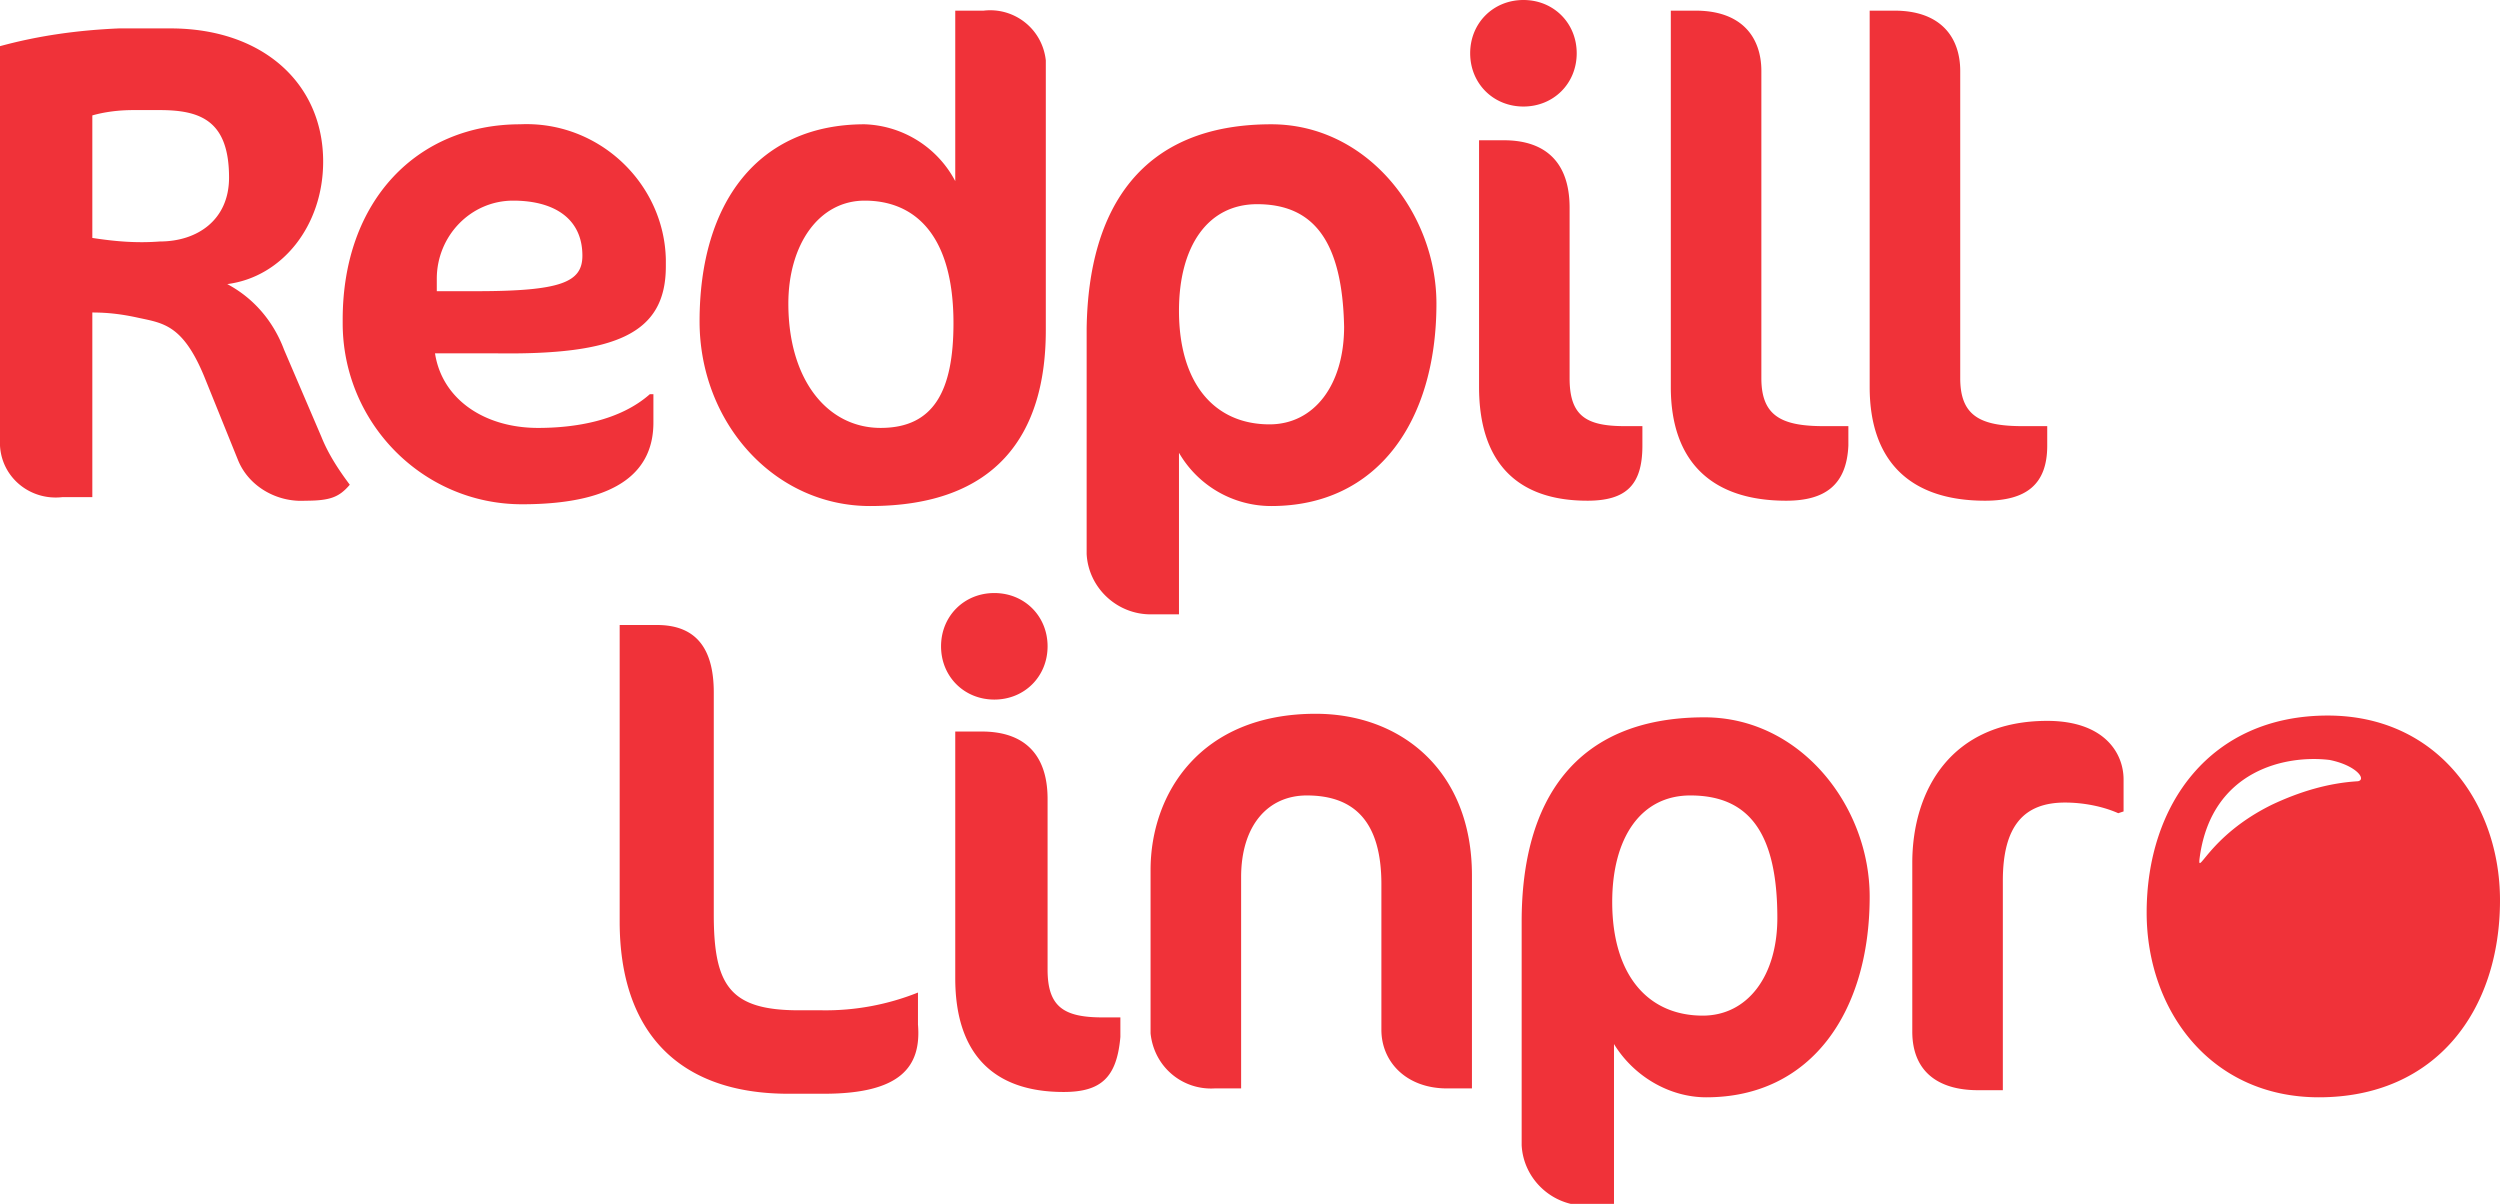 <svg xmlns="http://www.w3.org/2000/svg" viewBox="0 0 140.8 67.8" fill="#f03239"><path d="M17.2 28.2c-1.6.1-3.2-.8-3.8-2.3l-1.9-4.7c-1.2-2.9-2.3-3-3.7-3.3-.9-.2-1.7-.3-2.6-.3V28H3.5c-1.8.2-3.4-1.1-3.5-2.9V2.6c2.2-.6 4.4-.9 6.7-1h2.9c5.2 0 8.6 3.1 8.6 7.5 0 3.6-2.3 6.5-5.4 6.9 1.5.8 2.6 2.1 3.2 3.7l2.1 4.9c.4 1 1 1.9 1.6 2.7-.6.7-1.1.9-2.5.9m-9.7-22c-.8 0-1.6.1-2.3.3v6.9c1.3.2 2.5.3 3.8.2 2.1 0 3.9-1.2 3.9-3.6 0-3.2-1.6-3.8-3.9-3.8H7.5zm20.4 13.7h-3.4c.4 2.6 2.8 4.2 5.8 4.2 2.1 0 4.6-.4 6.3-1.9h.2v1.6c0 2.6-1.8 4.6-7.4 4.6-5.6 0-10.1-4.6-10.1-10.2V18c0-6.7 4.2-11 10-11 4.4-.2 8.1 3.3 8.2 7.6v.4c0 3.8-2.8 5-9.6 4.9m1-8.6c-2.4 0-4.3 2-4.3 4.4v.7h2.2c4.8 0 6-.5 6-2 0-2.1-1.6-3.1-3.9-3.1M49 28.5c-5.4 0-9.6-4.7-9.6-10.4 0-6.7 3.3-11.1 9.3-11.1a6 6 0 0 1 5.1 3.2V.6h1.6c1.7-.2 3.3 1 3.5 2.8v15.2c0 5.9-2.8 9.9-9.9 9.9m-.3-17.2c-2.6 0-4.3 2.5-4.3 5.8 0 4.3 2.2 7 5.2 7s4.1-2.1 4.1-5.9c0-5-2.2-6.9-5-6.9m22.9 17.2a6 6 0 0 1-5.2-3v9.1h-1.6c-1.9 0-3.5-1.5-3.6-3.4V18.5C61.3 11.7 64.3 7 71.6 7c5.4 0 9.3 5 9.3 10.1 0 6.6-3.3 11.4-9.3 11.4m-.8-17c-2.8 0-4.4 2.4-4.4 6 0 4.1 2 6.4 5.1 6.4 2.5 0 4.2-2.2 4.2-5.5-.1-4.8-1.7-6.9-4.9-6.9m15-5.5c-1.7 0-3-1.3-3-3s1.3-3 3-3 3 1.3 3 3-1.3 3-3 3m3.6 22.2c-4 0-6.1-2.2-6.1-6.4V7.9h1.4c2.3 0 3.7 1.2 3.7 3.8v9.6c0 2.1.9 2.7 3.1 2.7h1v1.1c0 2.2-.9 3.1-3.1 3.1m11.2 0c-4.2 0-6.5-2.2-6.5-6.4V.6h1.4c2.6 0 3.7 1.5 3.7 3.4v17.3c0 2.1 1.1 2.7 3.5 2.7h1.4v1.1c-.1 2.2-1.3 3.1-3.5 3.1m11.2 0c-4.2 0-6.5-2.2-6.5-6.4V.6h1.4c2.6 0 3.7 1.5 3.7 3.4v17.3c0 2.1 1.1 2.7 3.5 2.7h1.4v1.1c0 2.2-1.2 3.1-3.5 3.1M46.4 61.6h-2c-6.1 0-9.5-3.4-9.5-9.7V35.2H37c2.1 0 3.2 1.2 3.2 3.8v12.5c0 4 .9 5.4 4.8 5.4h1.3a14 14 0 0 0 5.4-1v1.8c.2 2.4-1 3.9-5.3 3.9M56 39.4c-1.7 0-3-1.3-3-3s1.3-3 3-3 3 1.3 3 3-1.3 3-3 3m3.9 22.1c-4 0-6.1-2.2-6.1-6.4V41.2h1.5c2.3 0 3.7 1.2 3.7 3.8v9.6c0 2.1.9 2.7 3.1 2.7h1v1.1c-.2 2.3-1.1 3.1-3.2 3.1m21.6-.2c-2.3 0-3.7-1.5-3.7-3.3v-8.2c0-3.5-1.5-5-4.2-5-2.2 0-3.7 1.7-3.7 4.6v11.9h-1.5c-1.8.1-3.4-1.2-3.6-3.1V49c0-4.3 2.8-8.8 9.3-8.8 4.8 0 8.8 3.2 8.8 9.1v12h-1.4zm14.6.5c-2.1 0-4.1-1.2-5.2-3v9.1h-1.6c-1.9 0-3.5-1.5-3.6-3.4V51.9c0-6.8 3-11.5 10.3-11.5 5.4 0 9.3 5 9.3 10.1 0 6.5-3.3 11.3-9.2 11.3m-.9-17c-2.8 0-4.4 2.4-4.4 6 0 4.1 2 6.4 5.1 6.4 2.5 0 4.2-2.2 4.2-5.5 0-4.8-1.6-6.9-4.9-6.9m24.1 1c-.9-.4-2-.6-3-.6-2.3 0-3.5 1.3-3.5 4.4v11.8h-1.4c-2.3 0-3.7-1.1-3.7-3.3v-9.5c0-4.1 2.2-8 7.6-8 3.2 0 4.3 1.8 4.3 3.3v1.8l-.3.1zm11.8-5.5c-6.6 0-10.2 5-10.2 11.1 0 5.5 3.6 10.4 9.7 10.4 6.6 0 10.2-4.9 10.2-11.1 0-5.4-3.5-10.4-9.7-10.4m1.7 3.7c-1.7.1-3.3.6-4.8 1.3-3.7 1.8-4.3 4.3-4.1 2.9.7-4.8 4.8-5.7 7.3-5.4 1.5.3 2.1 1.1 1.6 1.2"/></svg>
